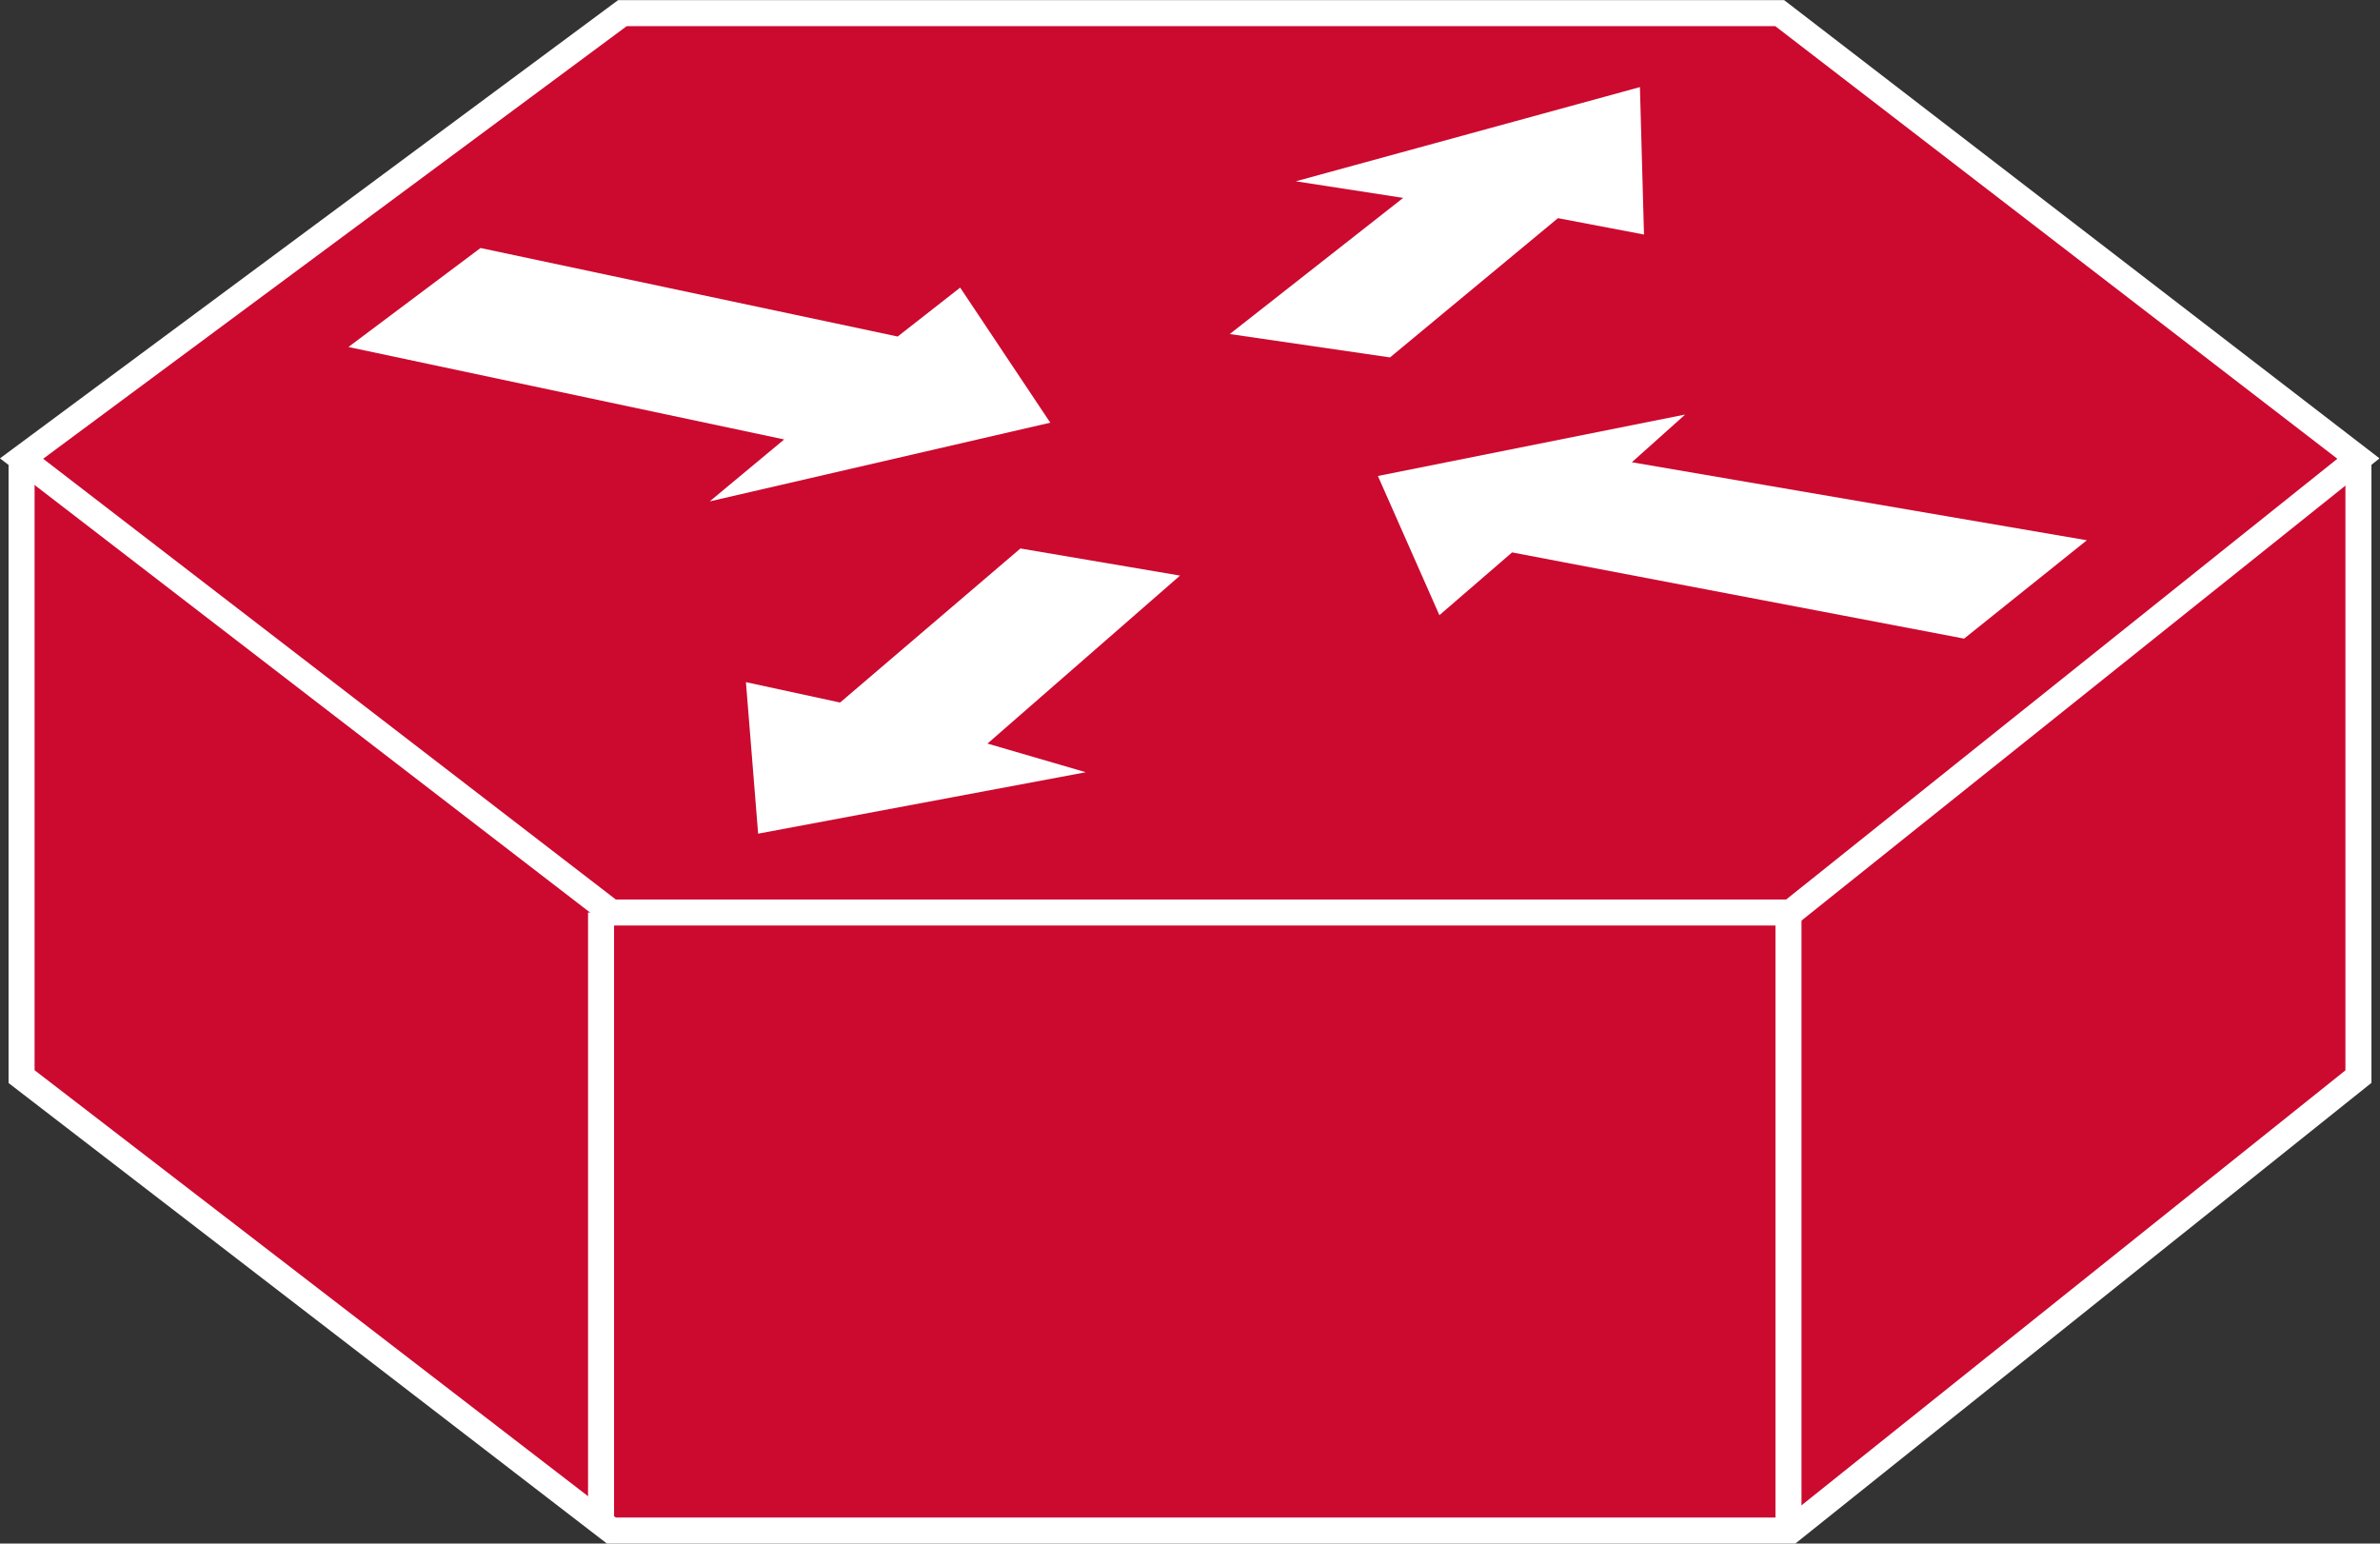 <?xml version="1.0" encoding="UTF-8" standalone="no"?>
<svg
   xmlns:dc="http://purl.org/dc/elements/1.1/"
   xmlns:cc="http://creativecommons.org/ns#"
   xmlns:rdf="http://www.w3.org/1999/02/22-rdf-syntax-ns#"
   xmlns:svg="http://www.w3.org/2000/svg"
   xmlns="http://www.w3.org/2000/svg"
   viewBox="0 0 48.76 31.627"
   height="31.627"
   width="48.76"
   xml:space="preserve"
   id="svg2"
   version="1.1"><rect x="0" y="0" width="48.76" height="31.627" fill="#333333" stroke="none"/><defs
     id="defs6" /><g
     transform="matrix(1.333,0,0,-1.333,0,31.627)"
     id="g10"><g
       transform="scale(0.1)"
       id="g12"><path
         id="path14"
         style="fill:#CC092F;fill-opacity:1;fill-rule:nonzero;stroke:none"
         d="M 362.477,166.777 V 71.777 L 275.23,2.004 H 93.961 L 3.316,71.777 v 95" /><path
         id="path16"
         style="fill:none;stroke:#FFFFFF;stroke-width:4;stroke-linecap:butt;stroke-linejoin:miter;stroke-miterlimit:4;stroke-dasharray:none;stroke-opacity:1"
         d="M 362.477,166.777 V 71.777 L 275.23,2.004 H 93.961 L 3.316,71.777 v 95" /><path
         id="path18"
         style="fill:#CC092F;fill-opacity:1;fill-rule:nonzero;stroke:none"
         d="M 273.531,235.242 H 95.66 L 3.316,166.777 93.961,97.004 H 275.23 l 87.247,69.773 -88.946,68.465" /><path
         id="path20"
         style="fill:none;stroke:#FFFFFF;stroke-width:4;stroke-linecap:butt;stroke-linejoin:miter;stroke-miterlimit:4;stroke-dasharray:none;stroke-opacity:1"
         d="M 273.531,235.242 H 95.66 L 3.316,166.777 93.961,97.004 H 275.23 l 87.247,69.773 z" /><path
         id="path22"
         style="fill:#FFFFFF;fill-opacity:1;fill-rule:nonzero;stroke:none"
         d="m 147.574,193.055 13.848,-20.762 -52.344,-12.098 11.445,9.52 -66.972,14.211 20.301,15.215 64.113,-13.606 9.609,7.52" /><path
         id="path24"
         style="fill:#FFFFFF;fill-opacity:1;fill-rule:nonzero;stroke:none"
         d="m 221.227,142.703 -9.454,21.399 47.227,9.441 -8.195,-7.332 69.933,-11.992 -18.867,-15.117 -69.473,13.25 -11.171,-9.649" /><path
         id="path26"
         style="fill:#FFFFFF;fill-opacity:1;fill-rule:nonzero;stroke:none"
         d="m 199.156,209.395 52.891,14.48 0.625,-22.664 -13.223,2.519 -25.812,-21.406 -24.629,3.594 26.652,20.926 -16.504,2.551" /><path
         id="path28"
         style="fill:#FFFFFF;fill-opacity:1;fill-rule:nonzero;stroke:none"
         d="m 166.879,118.563 -50.359,-9.442 -1.875,23.289 14.472,-3.133 27.715,23.68 24.531,-4.168 -29.59,-25.82 15.106,-4.406" /><path
         id="path30"
         style="fill:none;stroke:#FFFFFF;stroke-width:4;stroke-linecap:butt;stroke-linejoin:miter;stroke-miterlimit:4;stroke-dasharray:none;stroke-opacity:1"
         d="M 92.379,3.113 V 97.004" /><path
         id="path32"
         style="fill:none;stroke:#FFFFFF;stroke-width:4;stroke-linecap:butt;stroke-linejoin:miter;stroke-miterlimit:4;stroke-dasharray:none;stroke-opacity:1"
         d="M 274.879,3.113 V 97.004" /></g></g></svg>